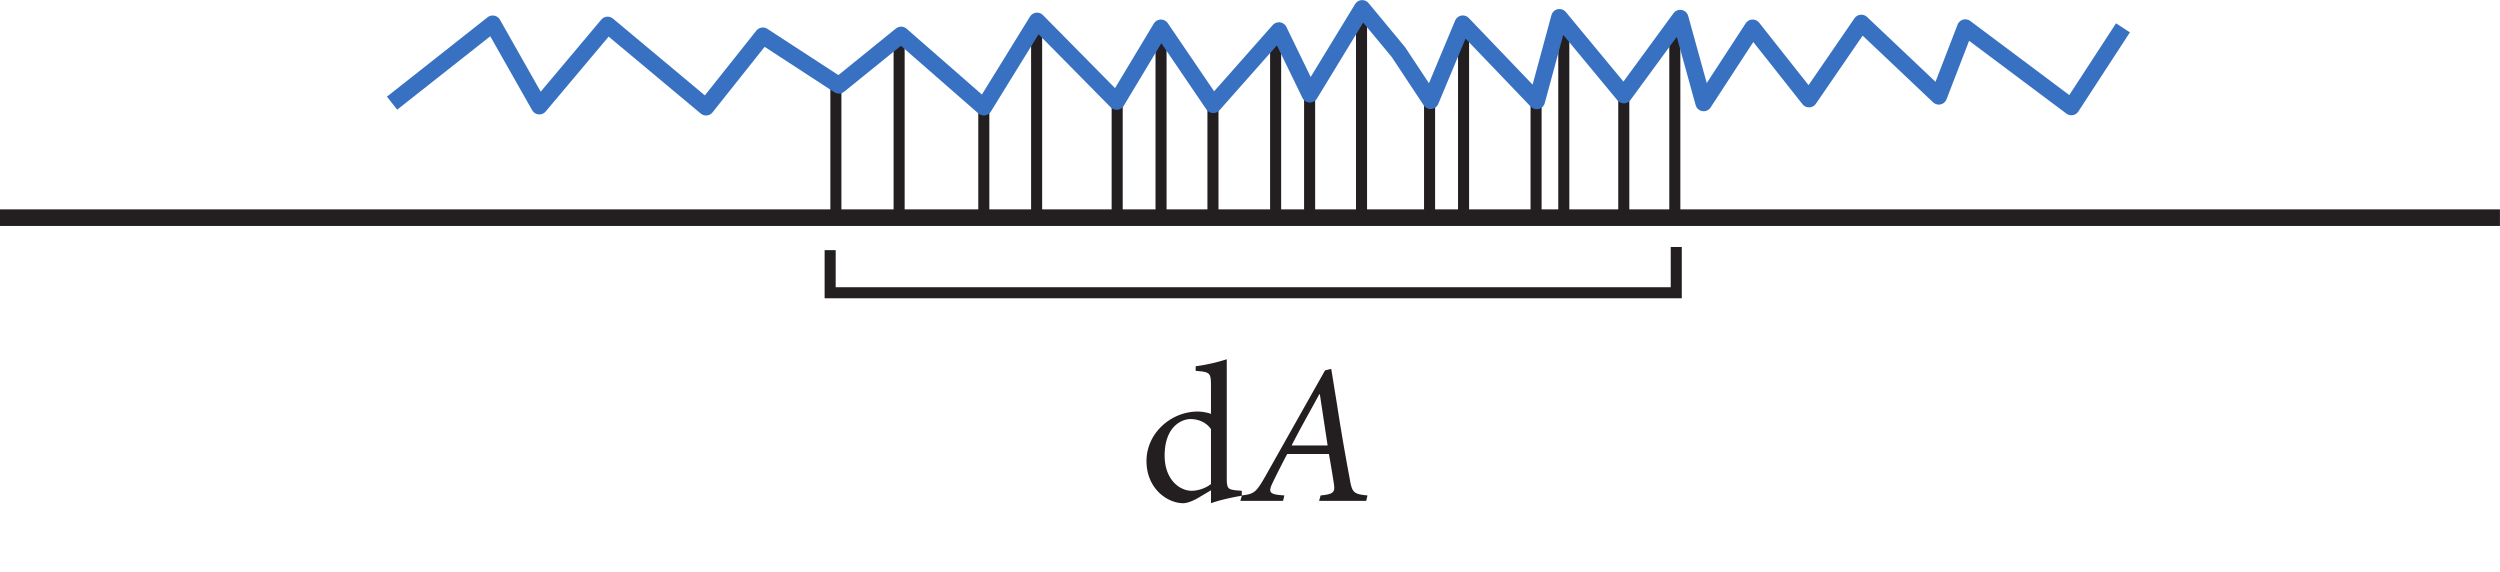<svg width="150.867" height="34.547" viewBox="0 0 150.867 34.547" xmlns="http://www.w3.org/2000/svg"><path d="M50.443 5.069v8.183M54.259 2.278v10.955M59.37 6.477v6.771M62.557 1.305v11.932M67.418 6.01v7.216M70.065 1.848v11.39M73.198 6.26v6.999M76.98 2.055v11.204M79.031 5.62v7.617M82.164.707v12.541M86.27 5.87v7.4M88.321 1.717v11.531M92.697 5.977v7.304M94.37 1.457v11.78M97.99 5.63v7.607M101.07 1.533v11.715" fill="none" stroke="#231f20" stroke-width=".667" stroke-miterlimit="10"/><path d="M23.661 6.225l6.073-4.79 2.815 4.97 4.12-4.899 5.94 4.963 3.426-4.31 4.59 2.99 3.756-3.04 4.989 4.36 3.213-5.206 4.802 4.864 2.673-4.448 3.158 4.644 3.963-4.479 1.867 3.843L82.204.506l2.187 2.64 1.942 2.932 1.942-4.646 4.463 4.66 1.369-5.048 3.886 4.692 3.402-4.643 1.415 5.12 2.957-4.534 3.401 4.301 3.157-4.594L117 5.812l1.6-4.146 6.403 4.79 3.112-4.777" fill="none" stroke="#3871c1" stroke-width="1" stroke-linejoin="round" stroke-miterlimit="10"/><path d="M0 13.135h150.863" fill="none" stroke="#231f20" stroke-width="1" stroke-miterlimit="10"/><path d="M50.097 15.095v2.572h51.06v-2.762" fill="none" stroke="#231f20" stroke-width=".667" stroke-miterlimit="10"/><g aria-label="dA" fill="#231f20"><path d="M74.937 29.617l-.39-.031c-.438-.063-.516-.11-.516-.734V21.68a10.79 10.79 0 01-1.875.422v.28c.86.063.922.11.922.891v1.704a2.444 2.444 0 00-.797-.141c-1.625 0-3.094 1.312-3.094 2.984s1.266 2.547 2.22 2.547c.14 0 .468-.062.937-.344l.734-.437v.781c.703-.25 1.594-.406 1.86-.453zm-1.859-.406a1.984 1.984 0 01-1.156.406c-.766 0-1.64-.703-1.64-2.125 0-1.734 1.015-2.203 1.562-2.203.453 0 .953.188 1.234.61zm0 0M82.523 29.898c-.859-.078-.937-.187-1.078-1.046a131.957 131.957 0 01-.765-4.47l-.344-2.124-.375.094-3.61 6.406c-.562.984-.687 1.047-1.406 1.14l-.093.329h2.578l.078-.329c-.922-.062-1.016-.156-.656-.875.265-.546.625-1.25.828-1.625h2.515c.125.688.22 1.266.297 1.766.078.516.031.656-.797.734l-.093.329h2.843zm-2.406-3.015h-2.172c.516-1.016 1.078-2 1.672-3.094h.031zm0 0"/></g></svg>